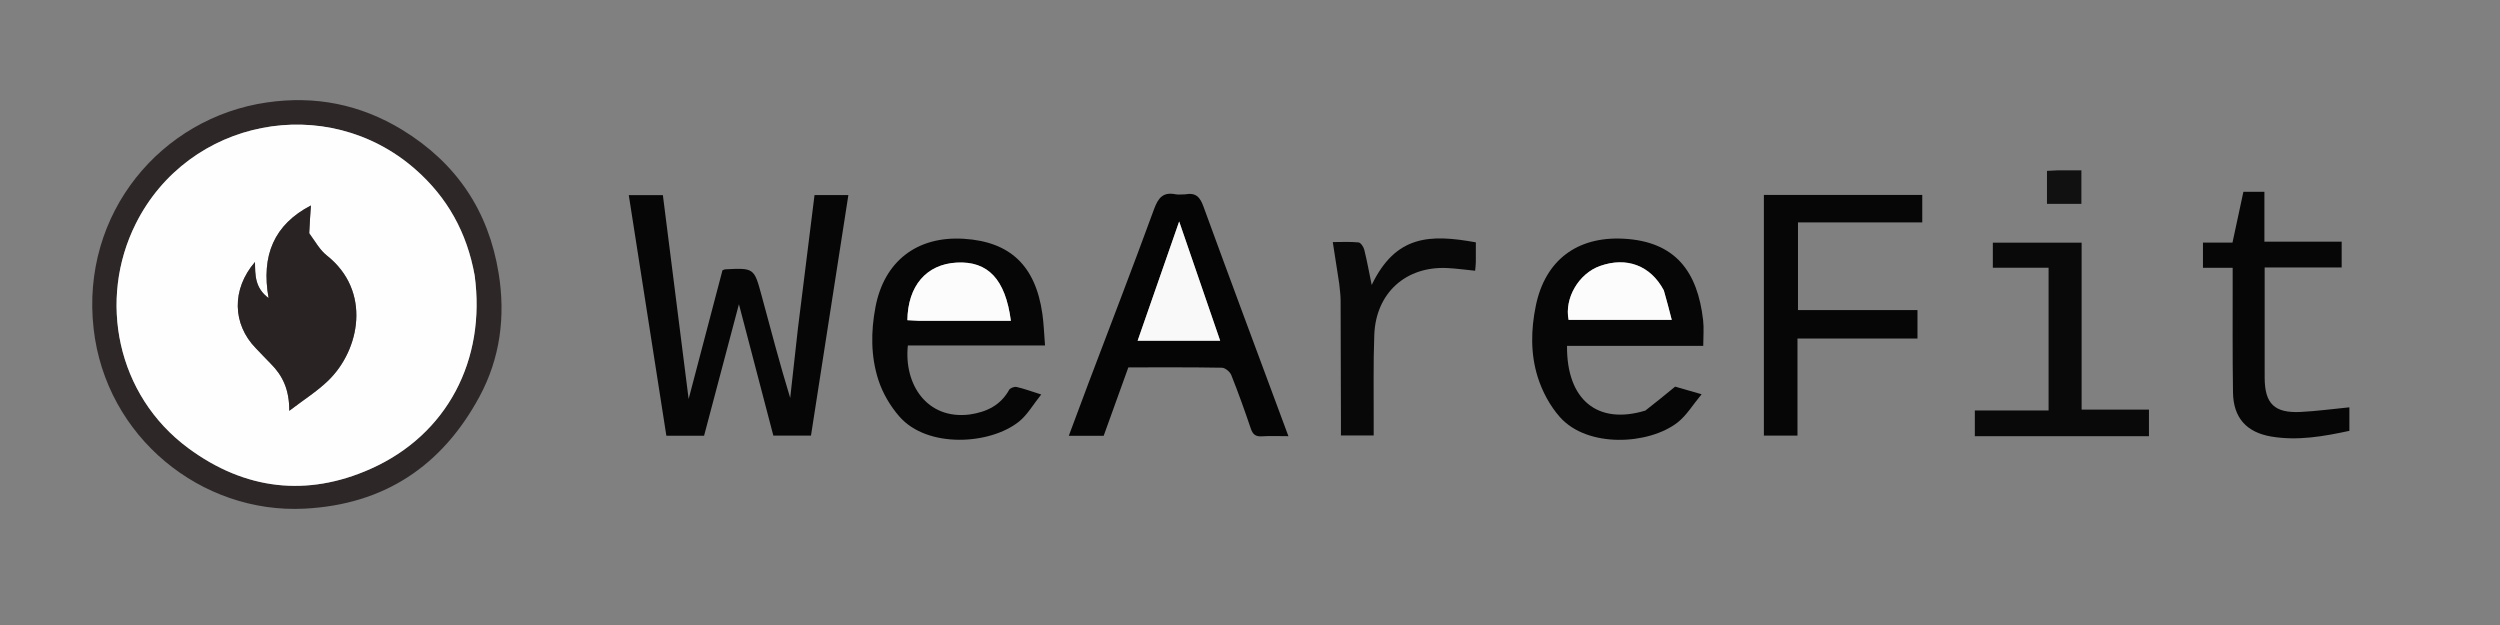 <svg version="1.1" id="Layer_1" xmlns="http://www.w3.org/2000/svg" xmlns:xlink="http://www.w3.org/1999/xlink" x="0px" y="0px"
	 width="100%" viewBox="0 0 1048 262" enable-background="new 0 0 1048 262" xml:space="preserve">

<rect x="0" y="0" width="1048" height="262" fill="#808080" stroke="none"/>

<path fill="#2D2728" opacity="1" stroke="none" 
	d="
M168.647,54.444 
	C191.503,68.464 204.809,88.507 209.032,114.555 
	C211.968,132.663 209.683,150.22 200.961,166.332 
	C185.274,195.309 161.128,211.503 127.671,213.228 
	C84.403,215.458 44.376,183.267 39.245,137.797 
	C33.79,89.449 67.544,49.343 111.922,42.936 
	C132.034,40.032 150.901,43.644 168.647,54.444 
M198.926,115.103 
	C195.739,97.501 187.556,82.744 174.05,70.919 
	C136.953,38.441 78.961,49.729 56.909,93.793 
	C41.011,125.56 48.821,165.608 78.926,187.859 
	C102.685,205.42 128.744,208.422 155.385,196.538 
	C187.549,182.191 203.763,150.836 198.926,115.103 
z"/>
<path fill="#060606" opacity="1" stroke="none" 
	d="
M334.526,137.372 
	C336.884,118.624 339.151,100.316 341.448,81.761 
	C346.167,81.761 350.584,81.761 355.639,81.761 
	C350.406,115.427 345.203,148.896 339.965,182.593 
	C334.714,182.593 329.625,182.593 324.182,182.593 
	C319.44,164.484 314.7,146.384 309.759,127.517 
	C304.744,146.447 299.935,164.599 295.147,182.669 
	C289.699,182.669 284.736,182.669 279.342,182.669 
	C274.098,149.103 268.872,115.648 263.584,81.792 
	C268.561,81.792 272.962,81.792 277.875,81.792 
	C281.48,110.313 285.084,138.834 288.676,167.254 
	C293.389,149.331 298.175,131.131 302.864,113.299 
	C303.634,113.013 303.788,112.912 303.947,112.904 
	C316.075,112.302 316.127,112.289 319.267,123.919 
	C323.115,138.176 326.866,152.46 331.252,166.826 
	C332.313,157.154 333.373,147.482 334.526,137.372 
z"/>
<path fill="#050505" opacity="1" stroke="none" 
	d="
M496.743,81.475 
	C501.465,80.584 503.104,82.788 504.495,86.597 
	C515.643,117.134 527.021,147.587 538.329,178.066 
	C538.841,179.446 539.354,180.825 540.106,182.848 
	C536.088,182.848 532.514,182.676 528.967,182.905 
	C526.35,183.073 525.164,182.105 524.335,179.654 
	C521.782,172.114 519.102,164.61 516.152,157.219 
	C515.604,155.846 513.591,154.172 512.227,154.148 
	C499.249,153.915 486.266,154.009 473,154.009 
	C469.551,163.576 466.127,173.075 462.662,182.685 
	C457.92,182.685 453.277,182.685 448.042,182.685 
	C450.864,175.129 453.593,167.739 456.381,160.372 
	C465.539,136.175 474.874,112.044 483.754,87.745 
	C485.505,82.955 487.518,80.385 492.799,81.443 
	C493.919,81.667 495.123,81.475 496.743,81.475 
M494.5,142.835 
	C499.94,142.835 505.38,142.835 511.492,142.835 
	C505.707,126.006 500.13,109.782 494.309,92.847 
	C488.387,109.84 482.695,126.175 476.889,142.835 
	C482.844,142.835 488.173,142.835 494.5,142.835 
z"/>
<path fill="#060606" opacity="1" stroke="none" 
	d="
M689.732,172.112 
	C693.846,168.929 697.585,165.871 702.221,162.077 
	C704.395,162.703 708.028,163.748 713.316,165.269 
	C709.603,169.71 706.989,174.198 703.181,177.142 
	C691.126,186.46 665.494,187.9 653.897,174.822 
	C649.754,170.15 646.521,164.103 644.634,158.127 
	C641.554,148.377 641.744,138.146 643.841,128.041 
	C647.751,109.193 661.01,99.108 680.379,100.054 
	C702.562,101.137 711.637,114.103 713.945,134.198 
	C714.337,137.606 714,141.097 714,144.998 
	C695.024,144.998 675.955,144.998 656.897,144.998 
	C656.692,167.555 669.632,178.235 689.732,172.112 
M697.305,121.434 
	C691.897,111.293 681.89,107.547 670.747,111.492 
	C661.738,114.681 655.734,125.111 657.558,134.086 
	C671.776,134.086 685.944,134.086 700.795,134.086 
	C699.674,129.731 698.691,125.914 697.305,121.434 
z"/>
<path fill="#060606" opacity="1" stroke="none" 
	d="
M406.419,173.767 
	C413.767,172.698 419.459,169.824 423.035,163.431 
	C423.47,162.652 425.214,162.006 426.146,162.215 
	C429.189,162.895 432.136,163.999 436.484,165.37 
	C433.071,169.613 430.686,173.911 427.134,176.749 
	C414.983,186.457 388.781,188.028 377.051,174.638 
	C373.227,170.272 370.022,164.832 368.234,159.331 
	C365.016,149.426 365.042,139.032 366.994,128.741 
	C370.639,109.528 384.4,98.891 404.004,100.098 
	C423.448,101.294 434.077,111.362 436.953,131.506 
	C437.56,135.755 437.688,140.072 438.074,144.816 
	C418.644,144.816 399.585,144.816 380.576,144.816 
	C378.839,161.031 388.517,175.974 406.419,173.767 
M385.631,134.482 
	C398.309,134.482 410.987,134.482 423.761,134.482 
	C421.48,117.045 414.127,109.384 401.07,110.078 
	C388.409,110.752 380.566,119.764 380.371,134.222 
	C381.79,134.308 383.23,134.395 385.631,134.482 
z"/>
<path fill="#060606" opacity="1" stroke="none" 
	d="
M753.504,165.998 
	C753.504,171.793 753.504,177.089 753.504,182.614 
	C748.596,182.614 744.174,182.614 739.416,182.614 
	C739.416,149.026 739.416,115.502 739.416,81.724 
	C761.57,81.724 783.642,81.724 805.812,81.724 
	C805.812,85.573 805.812,89.175 805.812,93.241 
	C788.386,93.241 771.155,93.241 753.717,93.241 
	C753.717,105.658 753.717,117.609 753.717,129.986 
	C770.292,129.986 786.874,129.986 803.808,129.986 
	C803.808,134.106 803.808,137.816 803.808,141.911 
	C787.273,141.911 770.684,141.911 753.505,141.911 
	C753.505,150.014 753.505,157.756 753.504,165.998 
z"/>
<path fill="#060606" opacity="1" stroke="none" 
	d="
M949.346,152.986 
	C949.346,155.149 949.337,156.816 949.348,158.482 
	C949.423,169.251 953.466,173.233 964.417,172.69 
	C971.18,172.355 977.914,171.429 984.86,170.749 
	C984.86,173.912 984.86,177.179 984.86,180.612 
	C973.923,182.96 963.148,184.866 952.119,182.997 
	C941.726,181.235 936.246,175.13 936.076,164.571 
	C935.828,149.076 935.963,133.575 935.936,118.077 
	C935.933,116.28 935.935,114.482 935.935,112.267 
	C931.615,112.267 927.685,112.267 923.483,112.267 
	C923.483,108.587 923.483,105.337 923.483,101.686 
	C927.465,101.686 931.409,101.686 935.861,101.686 
	C937.405,94.498 938.892,87.574 940.431,80.411 
	C943.258,80.411 946.039,80.411 949.237,80.411 
	C949.237,87.193 949.237,93.974 949.237,101.319 
	C960.206,101.319 970.785,101.319 981.628,101.319 
	C981.628,105.118 981.628,108.352 981.628,112.11 
	C971.014,112.11 960.437,112.11 949.346,112.11 
	C949.346,125.911 949.346,139.2 949.346,152.986 
z"/>
<path fill="#090909" opacity="1" stroke="none" 
	d="
M888.983,182.858 
	C868.367,182.858 848.246,182.858 827.85,182.858 
	C827.85,179.116 827.85,175.698 827.85,172.054 
	C838.165,172.054 848.29,172.054 858.764,172.054 
	C858.764,152.143 858.764,132.45 858.764,112.233 
	C851.076,112.233 843.345,112.233 835.396,112.233 
	C835.396,108.473 835.396,105.234 835.396,101.728 
	C847.84,101.728 860.082,101.728 872.616,101.728 
	C872.616,125.052 872.616,148.141 872.616,171.711 
	C882.098,171.711 891.312,171.711 900.845,171.711 
	C900.845,175.557 900.845,178.935 900.845,182.858 
	C897.039,182.858 893.259,182.858 888.983,182.858 
z"/>
<path fill="#080808" opacity="1" stroke="none" 
	d="
M561.398,118.877 
	C560.49,113.033 559.655,107.633 558.704,101.478 
	C562.39,101.478 565.975,101.264 569.501,101.623 
	C570.42,101.716 571.605,103.485 571.899,104.674 
	C573.077,109.436 573.953,114.273 575.018,119.458 
	C585.068,98.574 599.342,98.077 618.677,101.595 
	C618.677,104.313 618.703,107.117 618.664,109.921 
	C618.648,111.049 618.487,112.175 618.376,113.494 
	C614.348,113.093 610.582,112.562 606.798,112.369 
	C589.388,111.481 576.777,122.766 576.103,140.335 
	C575.637,152.477 575.908,164.647 575.852,176.805 
	C575.844,178.608 575.851,180.412 575.851,182.534 
	C571.265,182.534 567.028,182.534 562.123,182.534 
	C562.123,180.777 562.126,179.014 562.122,177.251 
	C562.085,160.096 562.065,142.941 561.985,125.787 
	C561.975,123.631 561.651,121.476 561.398,118.877 
z"/>
<path fill="#111111" opacity="1" stroke="none" 
	d="
M862.337,71.416 
	C865.925,71.416 869.063,71.416 872.52,71.416 
	C872.52,76.232 872.52,80.646 872.52,85.472 
	C867.92,85.472 863.182,85.472 858.094,85.472 
	C858.094,81.129 858.094,76.576 858.094,71.636 
	C859.346,71.563 860.616,71.49 862.337,71.416 
z"/>
<path fill="#FEFEFE" opacity="1" stroke="none" 
	d="
M198.986,115.546 
	C203.763,150.836 187.549,182.191 155.385,196.538 
	C128.744,208.422 102.685,205.42 78.926,187.859 
	C48.821,165.608 41.011,125.56 56.909,93.793 
	C78.961,49.729 136.953,38.441 174.05,70.919 
	C187.556,82.744 195.739,97.501 198.986,115.546 
M129.532,97.528 
	C129.8,93.739 130.068,89.949 130.339,86.129 
	C114.957,94.116 109.384,107.024 112.597,124.971 
	C106.836,120.661 106.97,115.37 106.894,109.826 
	C97.041,121.22 97.374,135.855 107.251,145.978 
	C109.339,148.118 111.354,150.33 113.472,152.438 
	C118.501,157.443 121.32,163.391 121.259,172.214 
	C127.303,167.583 132.905,164.071 137.558,159.576 
	C150.859,146.725 155.857,121.961 136.954,107.061 
	C134.058,104.778 132.158,101.231 129.532,97.528 
z"/>
<path fill="#F9F9F9" opacity="1" stroke="none" 
	d="
M494.001,142.835 
	C488.173,142.835 482.844,142.835 476.889,142.835 
	C482.695,126.175 488.387,109.84 494.309,92.847 
	C500.13,109.782 505.707,126.006 511.492,142.835 
	C505.38,142.835 499.94,142.835 494.001,142.835 
z"/>
<path fill="#FCFCFC" opacity="1" stroke="none" 
	d="
M697.506,121.765 
	C698.691,125.914 699.674,129.731 700.795,134.086 
	C685.944,134.086 671.776,134.086 657.558,134.086 
	C655.734,125.111 661.738,114.681 670.747,111.492 
	C681.89,107.547 691.897,111.293 697.506,121.765 
z"/>
<path fill="#FCFCFC" opacity="1" stroke="none" 
	d="
M385.15,134.482 
	C383.23,134.395 381.79,134.308 380.371,134.222 
	C380.566,119.764 388.409,110.752 401.07,110.078 
	C414.127,109.384 421.48,117.045 423.761,134.482 
	C410.987,134.482 398.309,134.482 385.15,134.482 
z"/>
<path fill="#292324" opacity="1" stroke="none" 
	d="
M129.664,97.899 
	C132.158,101.231 134.058,104.778 136.954,107.061 
	C155.857,121.961 150.859,146.725 137.558,159.576 
	C132.905,164.071 127.303,167.583 121.259,172.214 
	C121.32,163.391 118.501,157.443 113.472,152.438 
	C111.354,150.33 109.339,148.118 107.251,145.978 
	C97.374,135.855 97.041,121.22 106.894,109.826 
	C106.97,115.37 106.836,120.661 112.597,124.971 
	C109.384,107.024 114.957,94.116 130.339,86.129 
	C130.068,89.949 129.8,93.739 129.664,97.899 
z"/>
</svg>